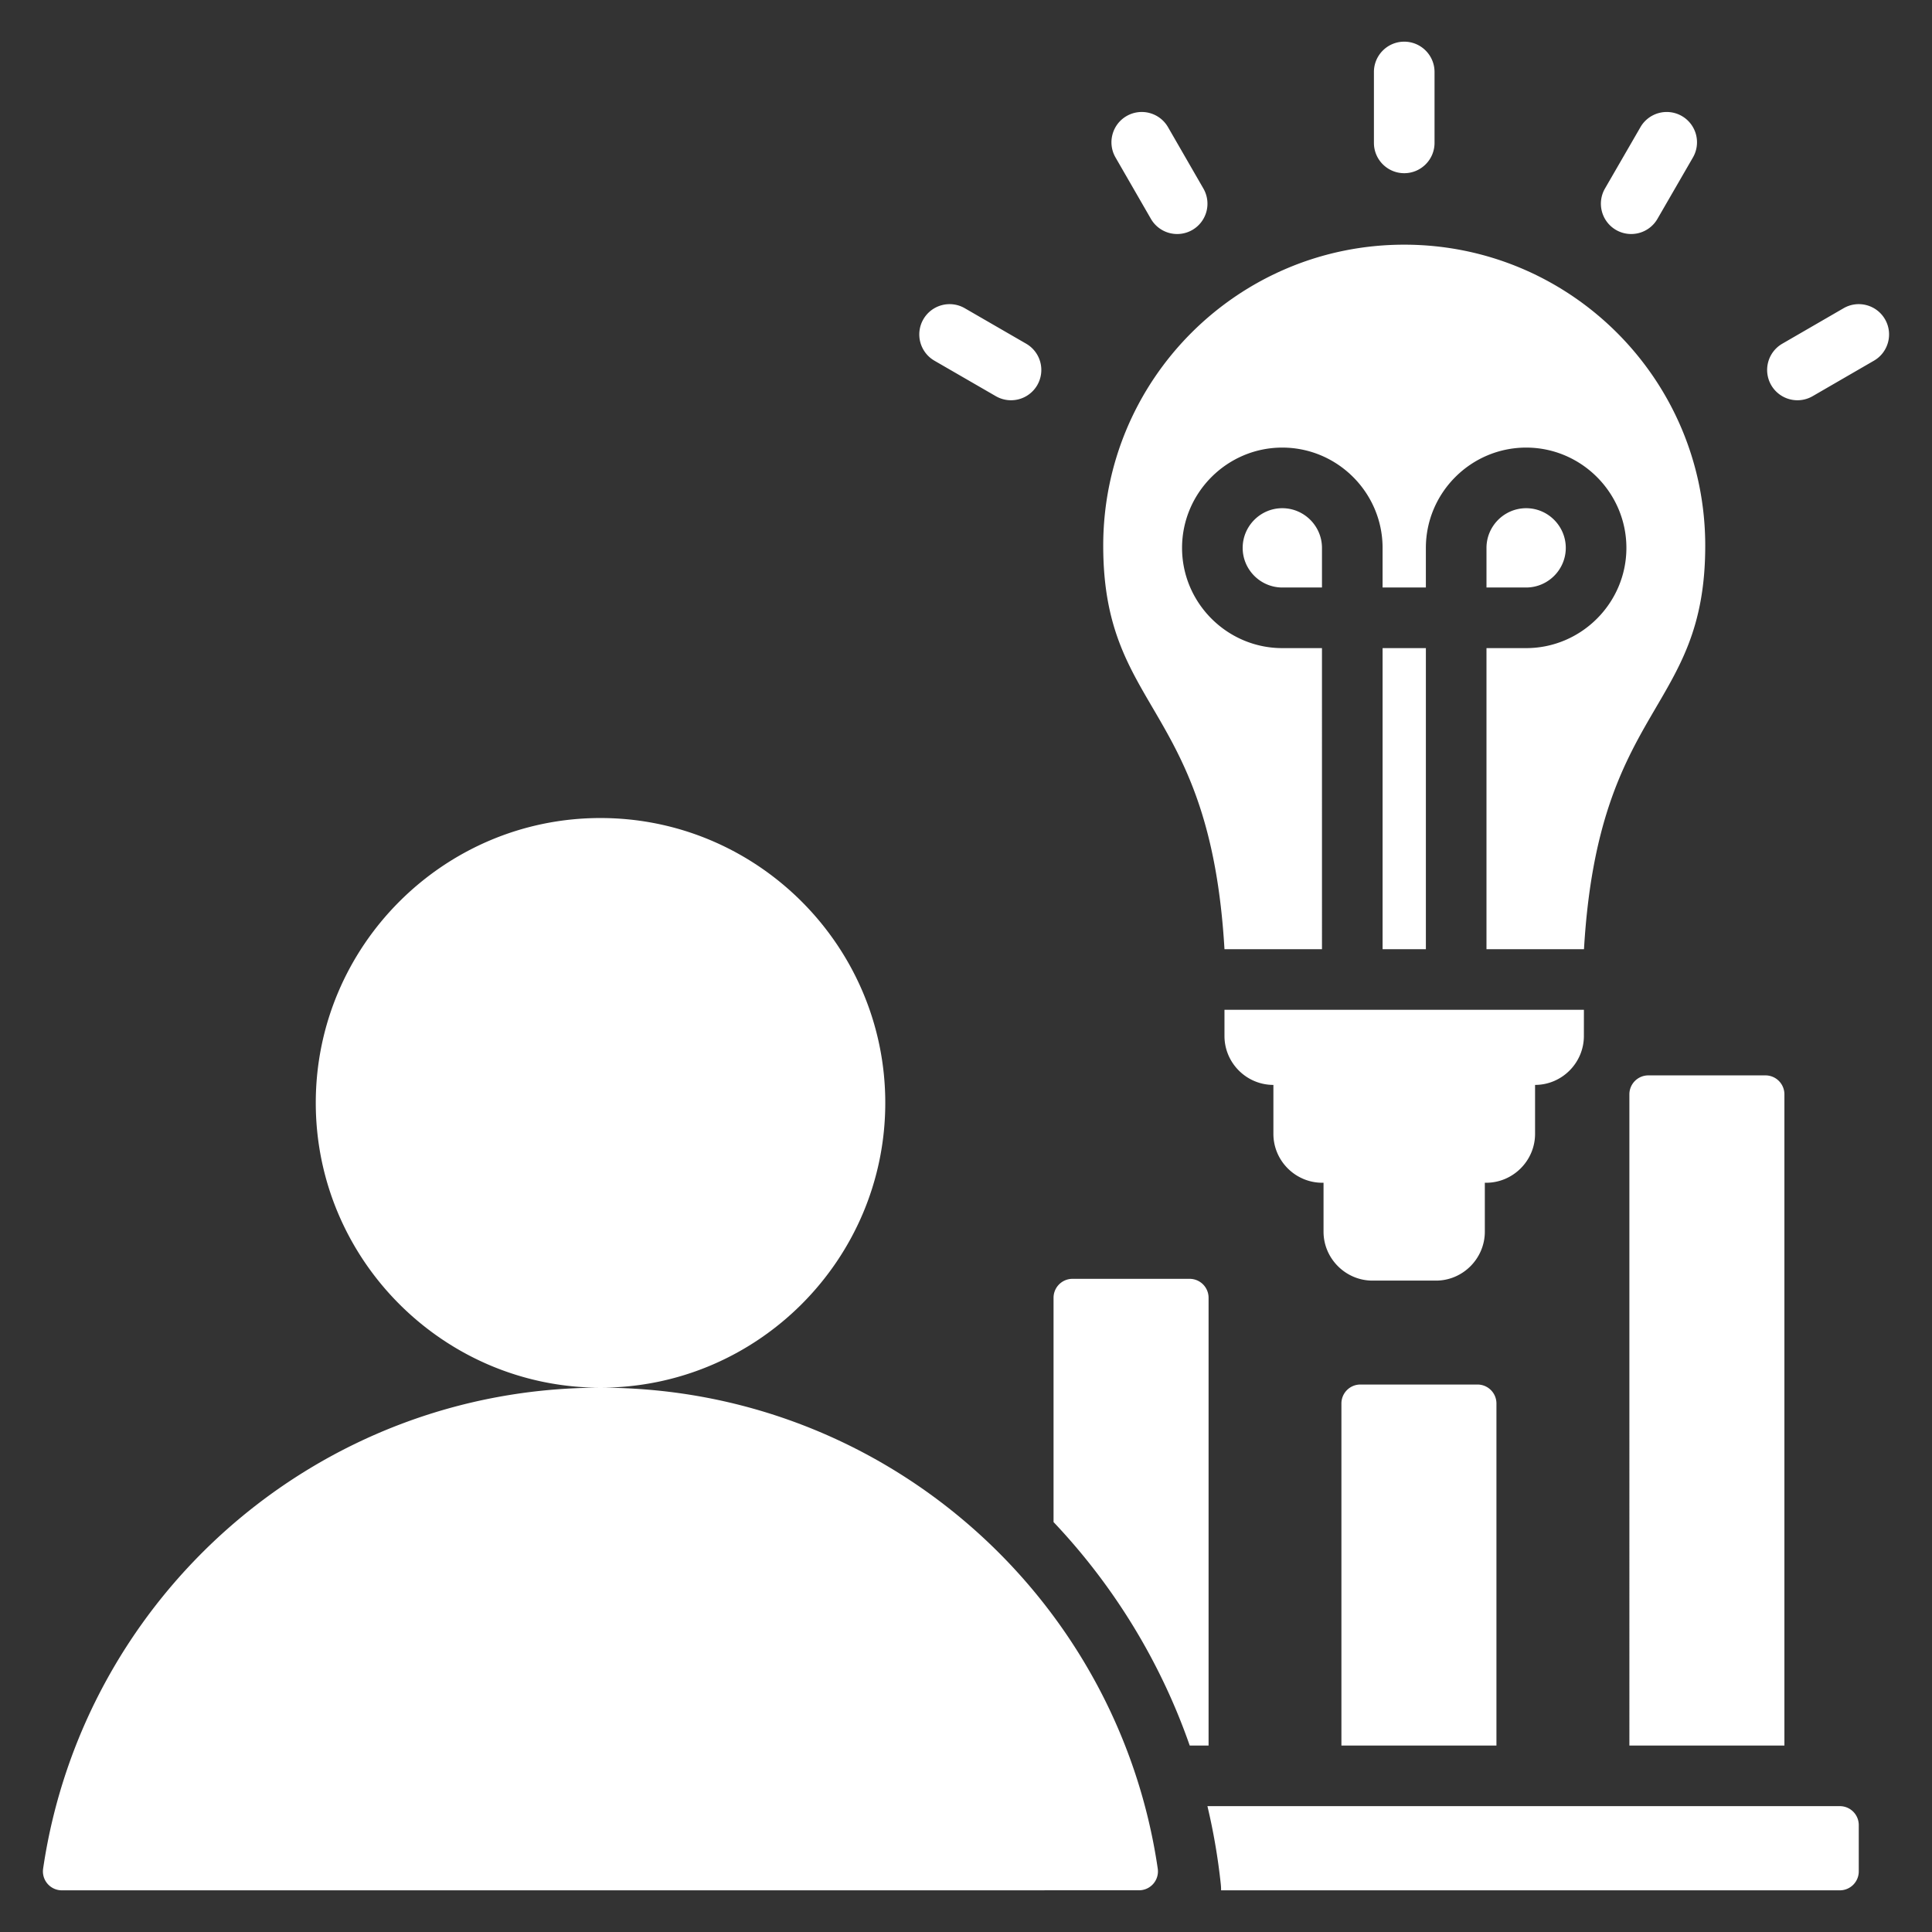 <svg xmlns="http://www.w3.org/2000/svg" version="1.1" xmlns:xlink="http://www.w3.org/1999/xlink" width="512" height="512" x="0" y="0" viewBox="0 0 510 510" style="enable-background:new 0 0 512 512" xml:space="preserve" fill-rule="evenodd" class=""><rect x="0" y="0" width="510" height="510" fill="#333333" stroke="none"/><g><path d="M158.504 366.313c-41.4 0-75.147-33.787-75.147-75.187s33.747-75.187 75.147-75.187c41.44 0 75.187 33.787 75.187 75.187s-33.747 75.187-75.187 75.187zm0 0c74.773 0 136.63 55.164 147.118 127.001a4.989 4.989 0 0 1-4.942 5.674C263.416 499 53.605 499 16.331 499a4.998 4.998 0 0 1-4.952-5.69c10.537-71.835 72.393-126.997 147.125-126.997zm119.607 35.474v-59.208a4.998 4.998 0 0 1 5-5h30.923a5 5 0 0 1 5 5v118.197h-4.979c-7.742-22.214-20.107-42.262-35.944-58.989zm40.62 74.989h166.938a5 5 0 0 1 5 5V494a5.001 5.001 0 0 1-5 5H322.34a15.9 15.9 0 0 0-.091-1.7 164.278 164.278 0 0 0-3.518-20.524zm35.369-16v-90.294a5 5 0 0 1 5-5h30.924a5 5 0 0 1 5 5v90.294zm76.016 0V288.875a5.001 5.001 0 0 1 5-5h30.924a5 5 0 0 1 5 5v171.901zm-12.003-194.217-.006 6.915c0 7.109-5.805 12.914-12.888 12.914v12.915c0 7.11-5.832 12.915-12.915 12.915h-.346v12.914c0 7.083-5.805 12.915-12.888 12.915h-16.776c-7.083 0-12.914-5.832-12.914-12.915v-12.914h-.32c-7.11 0-12.915-5.805-12.915-12.915v-12.915c-7.109 0-12.914-5.805-12.914-12.914v-6.915zm-69.144-16h-25.738c-3.808-65.026-32.007-62.39-32.007-106.513 0-43.883 35.575-79.459 79.458-79.459s79.459 35.576 79.459 79.459c0 44.123-28.2 41.487-32.007 106.513h-25.738v-79.474h10.48c14.543 0 26.453-11.91 26.453-26.453 0-14.579-11.913-26.48-26.453-26.48-14.576 0-26.48 11.904-26.48 26.48v10.453h-11.427v-10.453c0-14.576-11.905-26.48-26.48-26.48-14.541 0-26.454 11.901-26.454 26.48 0 14.543 11.91 26.453 26.454 26.453h10.48zm27.427 0h-11.427v-79.474h11.427zm16-95.474v-10.453c0-5.769 4.711-10.48 10.48-10.48 5.75 0 10.453 4.715 10.453 10.48 0 5.747-4.706 10.453-10.453 10.453zm-43.427 0h-10.48c-5.747 0-10.454-4.706-10.454-10.453 0-5.765 4.703-10.48 10.454-10.48 5.768 0 10.48 4.711 10.48 10.48zM378.682 37.72c0 4.415-3.585 8-8 8s-8-3.585-8-8V19c0-4.415 3.585-8 8-8s8 3.585 8 8zm-61.009 12.062a8.004 8.004 0 0 1-2.936 10.926 8.004 8.004 0 0 1-10.926-2.937l-9.347-16.216c-2.204-3.826-.889-8.722 2.937-10.926a8.004 8.004 0 0 1 10.926 2.936zm-46.784 40.951a8.005 8.005 0 0 1 2.923 10.93 8.005 8.005 0 0 1-10.93 2.923l-16.217-9.373a8.004 8.004 0 0 1-2.922-10.93 8.004 8.004 0 0 1 10.929-2.923zM437.522 57.78a8.005 8.005 0 0 1-10.93 2.923 8.005 8.005 0 0 1-2.923-10.93l9.373-16.216a8.004 8.004 0 0 1 10.93-2.923 8.002 8.002 0 0 1 2.923 10.929zm40.965 46.803a8.005 8.005 0 0 1-10.932-2.915 8.004 8.004 0 0 1 2.916-10.932l16.19-9.373c3.821-2.212 8.719-.906 10.931 2.915s.906 8.72-2.915 10.932z" fill="#ffffff" opacity="1" data-original="#000000" class=""></path></g></svg>